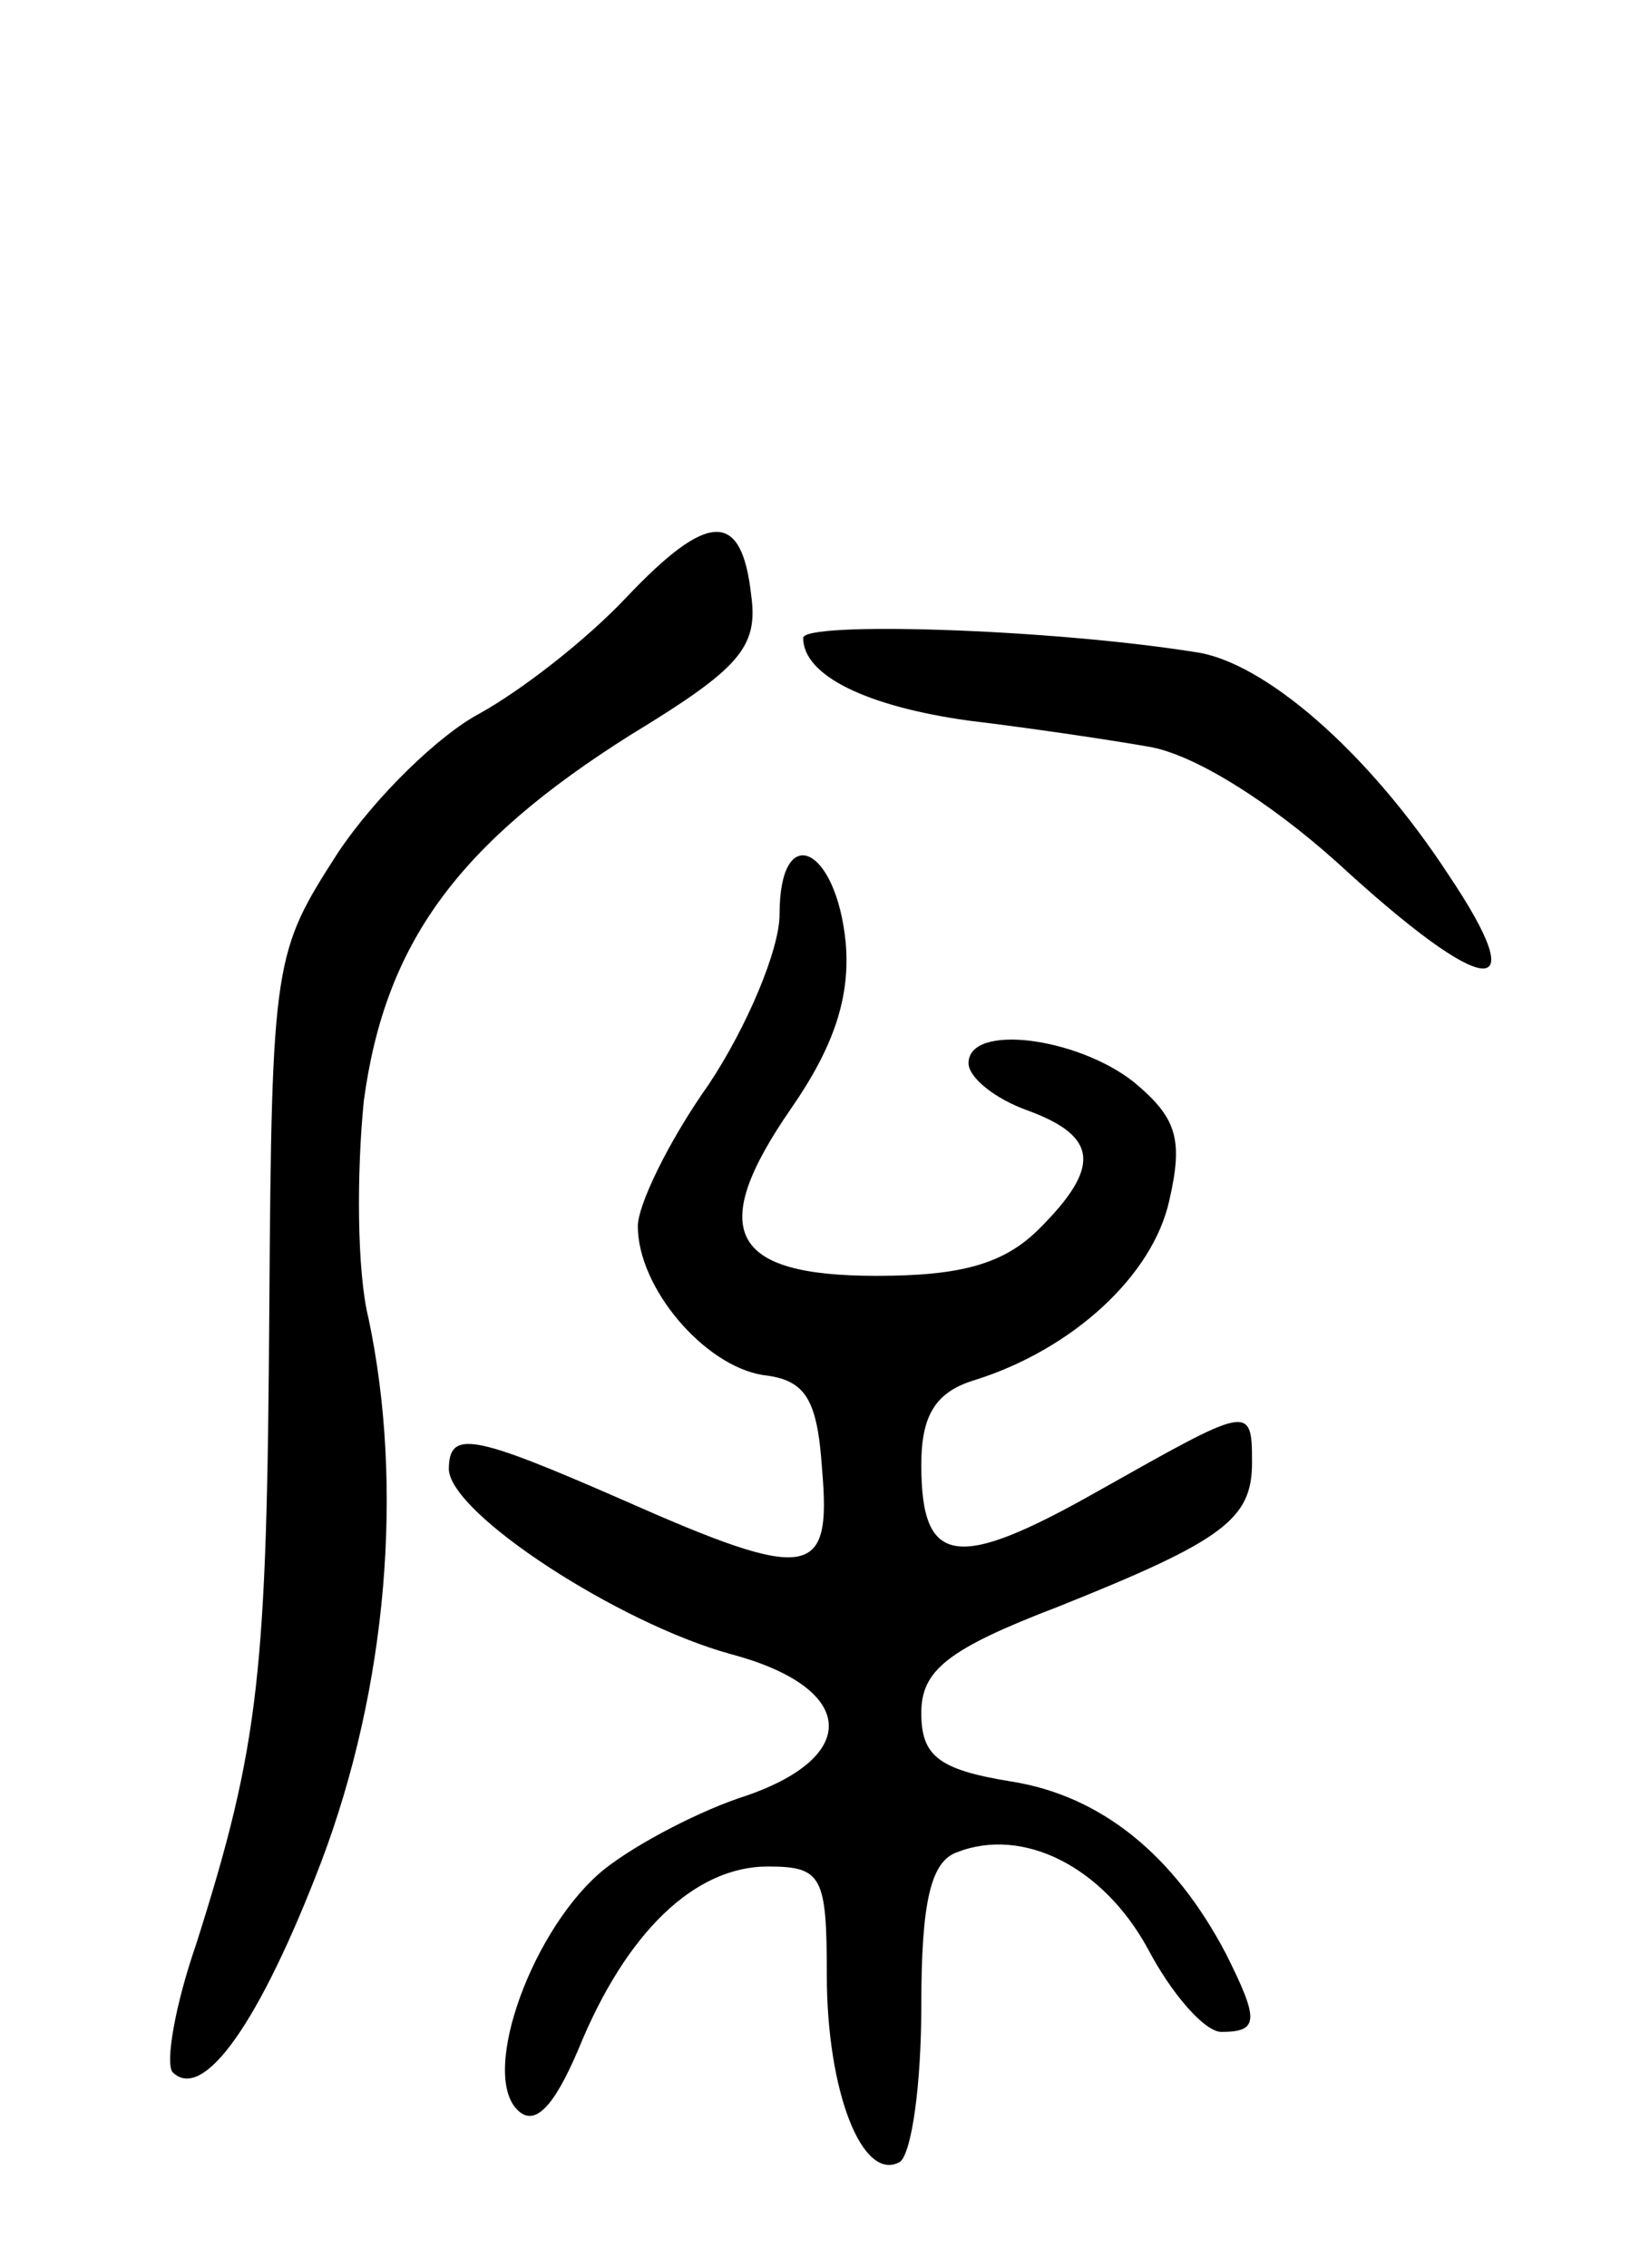<svg version="1.0" xmlns="http://www.w3.org/2000/svg"
 width="69pt" height="96pt" viewBox="0 0 69 96"
 preserveAspectRatio="xMidYMid meet">
<g transform="translate(0,96) scale(0.1,-0.1)"
fill="#000000" stroke="none">
<path d="M265 707 c-17 -18 -44 -39 -62 -49 -17 -9 -44 -35 -60 -59 -27 -42
-28 -45 -29 -193 -1 -154 -4 -184 -31 -269 -9 -26 -13 -50 -10 -54 13 -13 37
21 63 89 28 74 35 159 20 230 -5 20 -5 62 -2 92 9 67 40 109 113 155 46 28 54
37 51 59 -4 36 -18 36 -53 -1z"/>
<path d="M340 690 c0 -16 27 -29 70 -35 25 -3 59 -8 76 -11 19 -3 51 -23 80
-49 63 -58 84 -60 47 -5 -34 52 -78 90 -107 94 -63 10 -166 13 -166 6z"/>
<path d="M330 573 c0 -15 -14 -48 -30 -72 -17 -24 -30 -51 -30 -60 0 -26 28
-59 53 -63 18 -2 23 -10 25 -40 4 -46 -5 -48 -84 -13 -64 28 -74 30 -74 13 1
-19 72 -65 119 -78 53 -14 56 -43 7 -60 -19 -6 -46 -20 -60 -31 -30 -24 -53
-86 -37 -102 7 -7 15 0 26 26 20 49 49 77 80 77 23 0 25 -4 25 -46 0 -49 15
-88 31 -79 5 4 9 33 9 66 0 44 4 61 15 65 28 11 62 -6 81 -41 10 -19 24 -35
31 -35 16 0 16 5 2 33 -22 42 -53 67 -91 73 -31 5 -38 11 -38 29 0 18 11 27
58 45 70 28 82 37 82 61 0 25 -1 24 -65 -12 -60 -34 -75 -32 -75 11 0 21 6 31
23 36 41 13 75 44 82 76 6 26 3 35 -15 50 -24 19 -70 25 -70 8 0 -6 11 -15 25
-20 30 -11 31 -24 5 -50 -15 -15 -33 -20 -69 -20 -62 0 -72 19 -36 71 18 26
25 47 23 70 -4 41 -28 52 -28 12z"/>
</g>
</svg>
